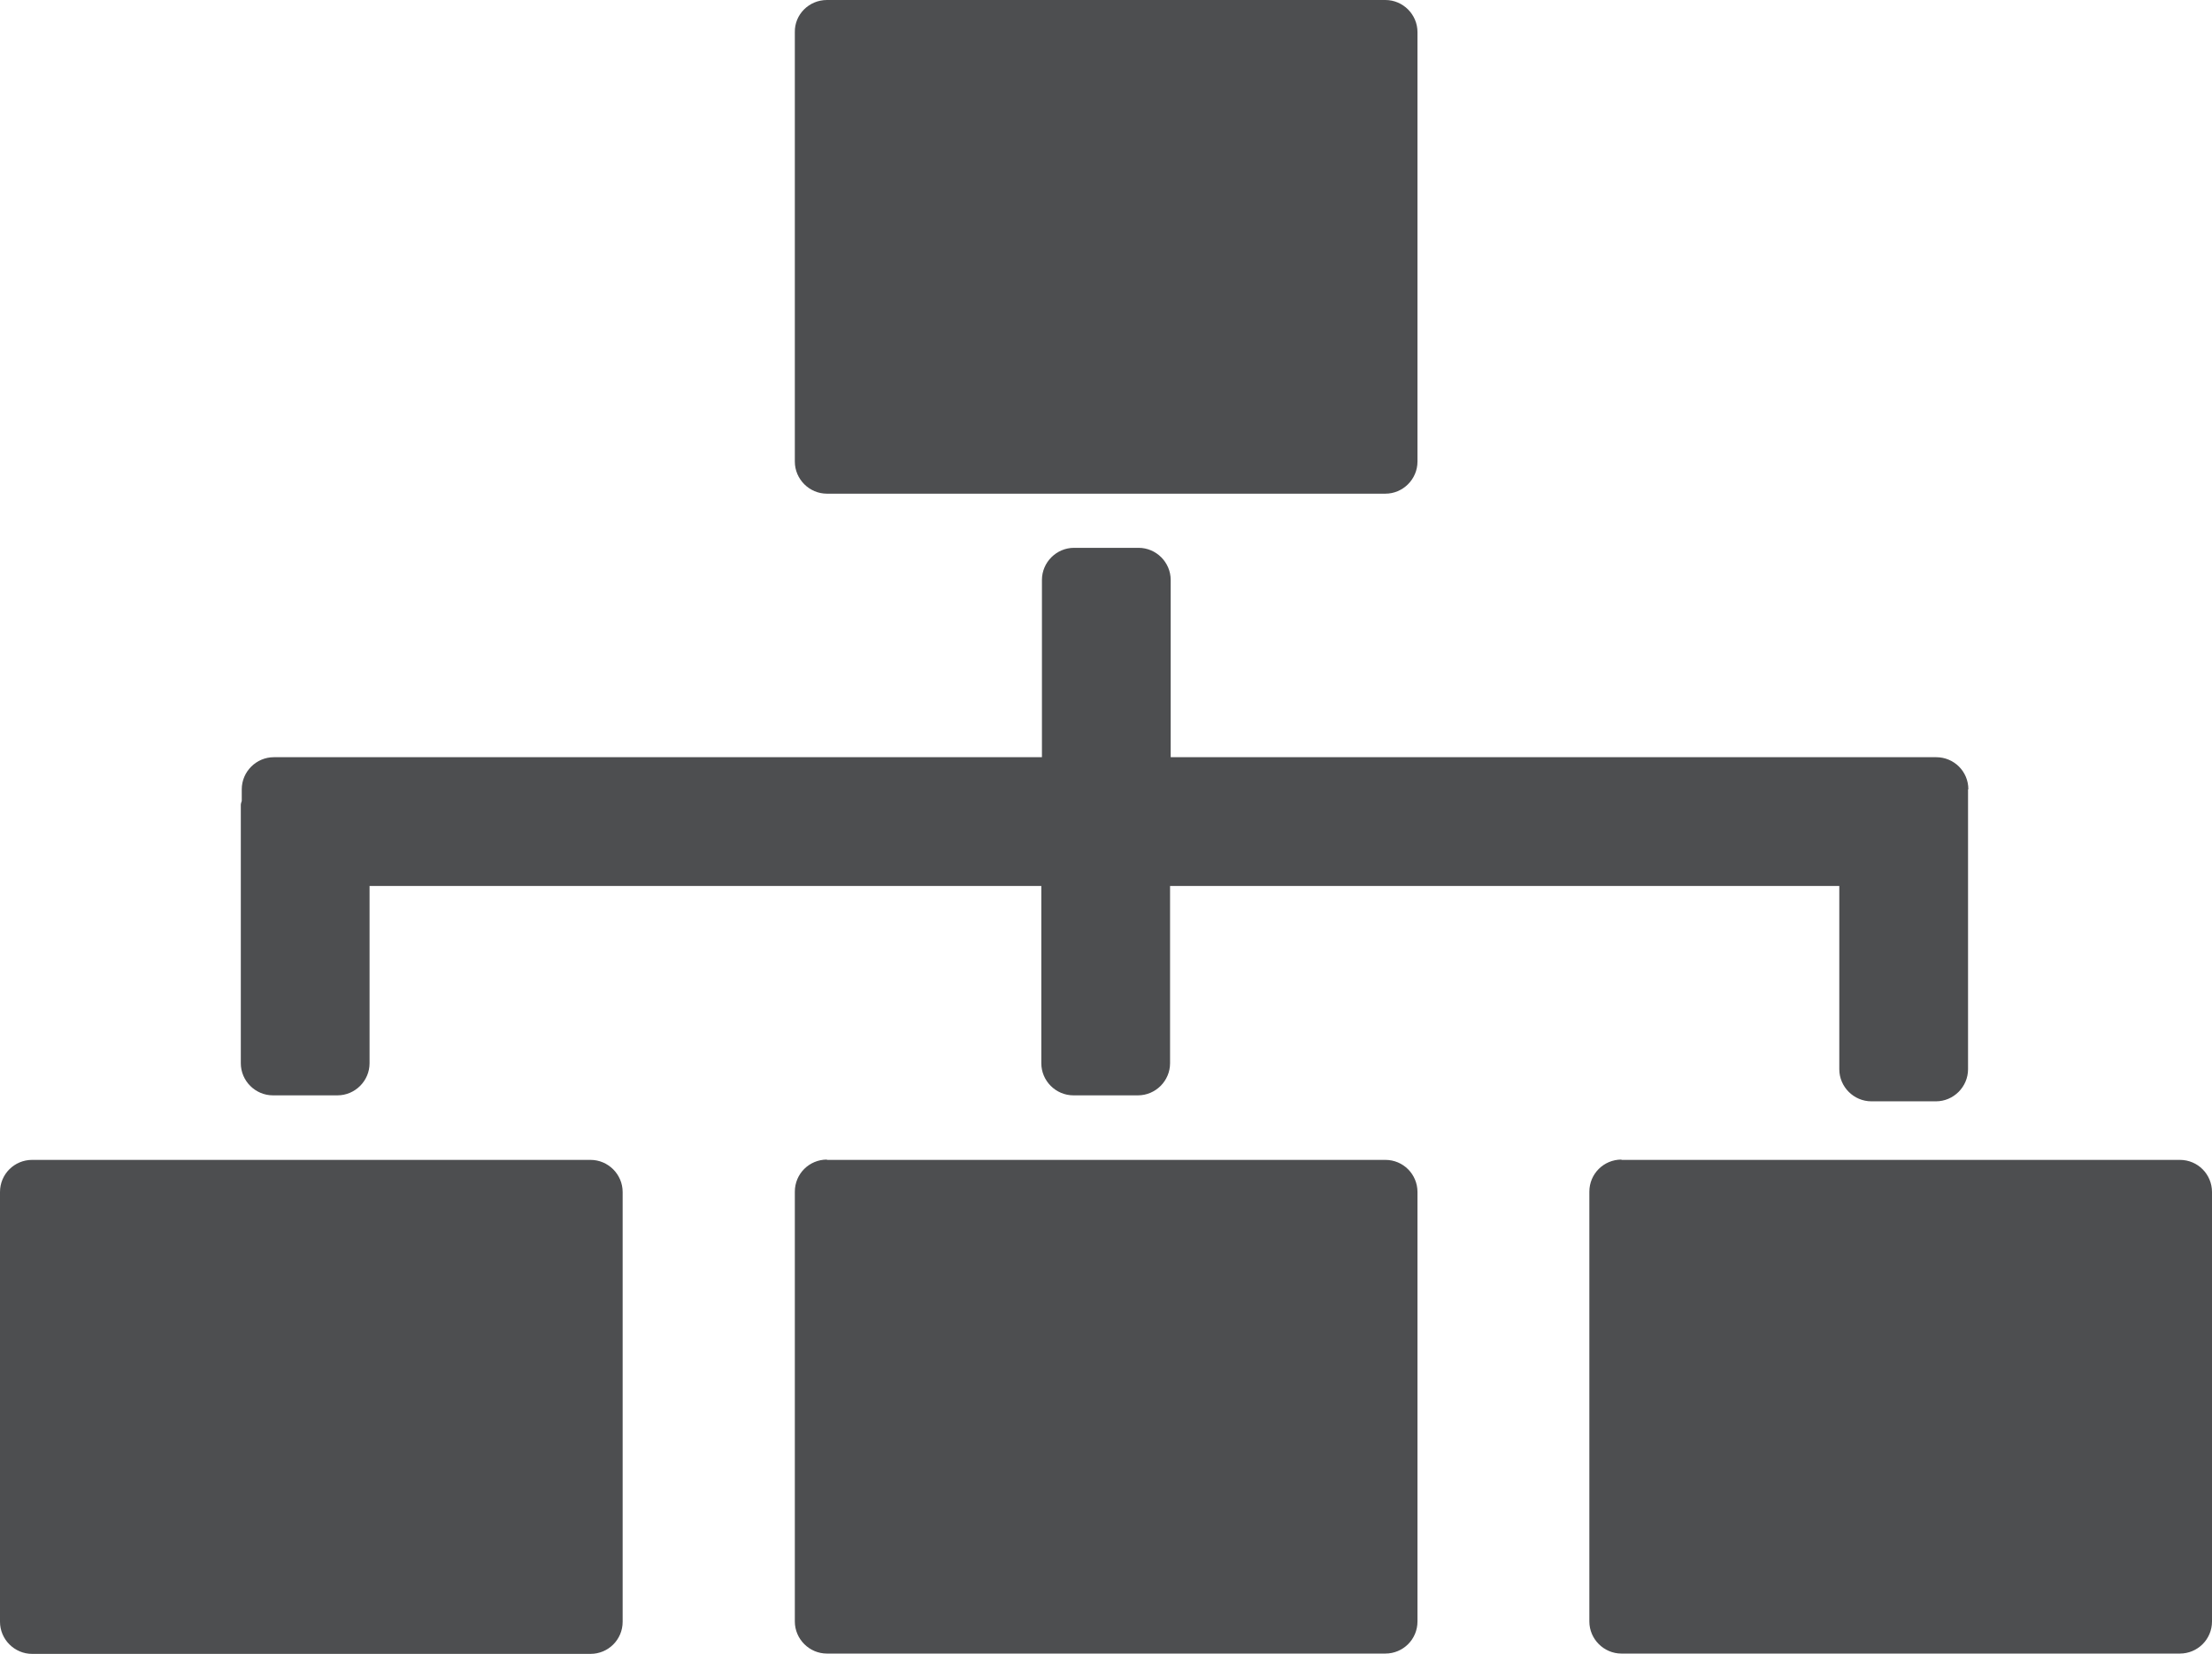 <?xml version="1.0" encoding="UTF-8"?><svg id="Layer_2" xmlns="http://www.w3.org/2000/svg" viewBox="0 0 70.27 52.53"><defs><style>.cls-1{fill:#4d4e50;}</style></defs><g id="Object"><path class="cls-1" d="m26.27,0h17.74C44.57,0,45.03.46,45.03,1.02v13.64c0,.56-.46,1.02-1.02,1.02h-17.74c-.56,0-1.02-.46-1.02-1.02V1.02C25.24.46,25.7,0,26.27,0Z"/><path class="cls-1" d="m51.51,36.84h17.74c.57,0,1.02.46,1.02,1.02v13.64c0,.57-.46,1.02-1.02,1.02h-17.74c-.56,0-1.02-.46-1.02-1.02v-13.65c0-.57.46-1.02,1.02-1.02Z"/><path class="cls-1" d="m26.27,36.84h17.74c.57,0,1.02.46,1.02,1.02v13.64c0,.57-.46,1.02-1.02,1.02h-17.74c-.56,0-1.02-.46-1.02-1.02v-13.65c0-.57.46-1.02,1.02-1.02Z"/><path class="cls-1" d="m1.02,36.84h17.74c.56,0,1.02.46,1.02,1.02v13.65c0,.57-.46,1.02-1.02,1.02H1.02c-.56,0-1.02-.46-1.02-1.02v-13.65c0-.57.46-1.02,1.02-1.02Z"/><path class="cls-1" d="m62.53,25.07c0-.57-.46-1.02-1.02-1.02h-24.32v-5.63c0-.56-.46-1.02-1.02-1.02h-2.05c-.56,0-1.02.46-1.02,1.02v5.63H8.7c-.56,0-1.02.46-1.02,1.02v.37s-.03.08-.03.12v8.21c0,.56.46,1.02,1.02,1.02h2.05c.56,0,1.02-.46,1.02-1.02v-5.63h21.34v5.63c0,.56.46,1.02,1.02,1.02h2.05c.56,0,1.02-.46,1.02-1.02v-5.63h21.26v5.82c0,.56.46,1.02,1.02,1.02h2.05c.56,0,1.02-.46,1.02-1.02v-8.59s0-.02,0-.04v-.26Z"/></g></svg>